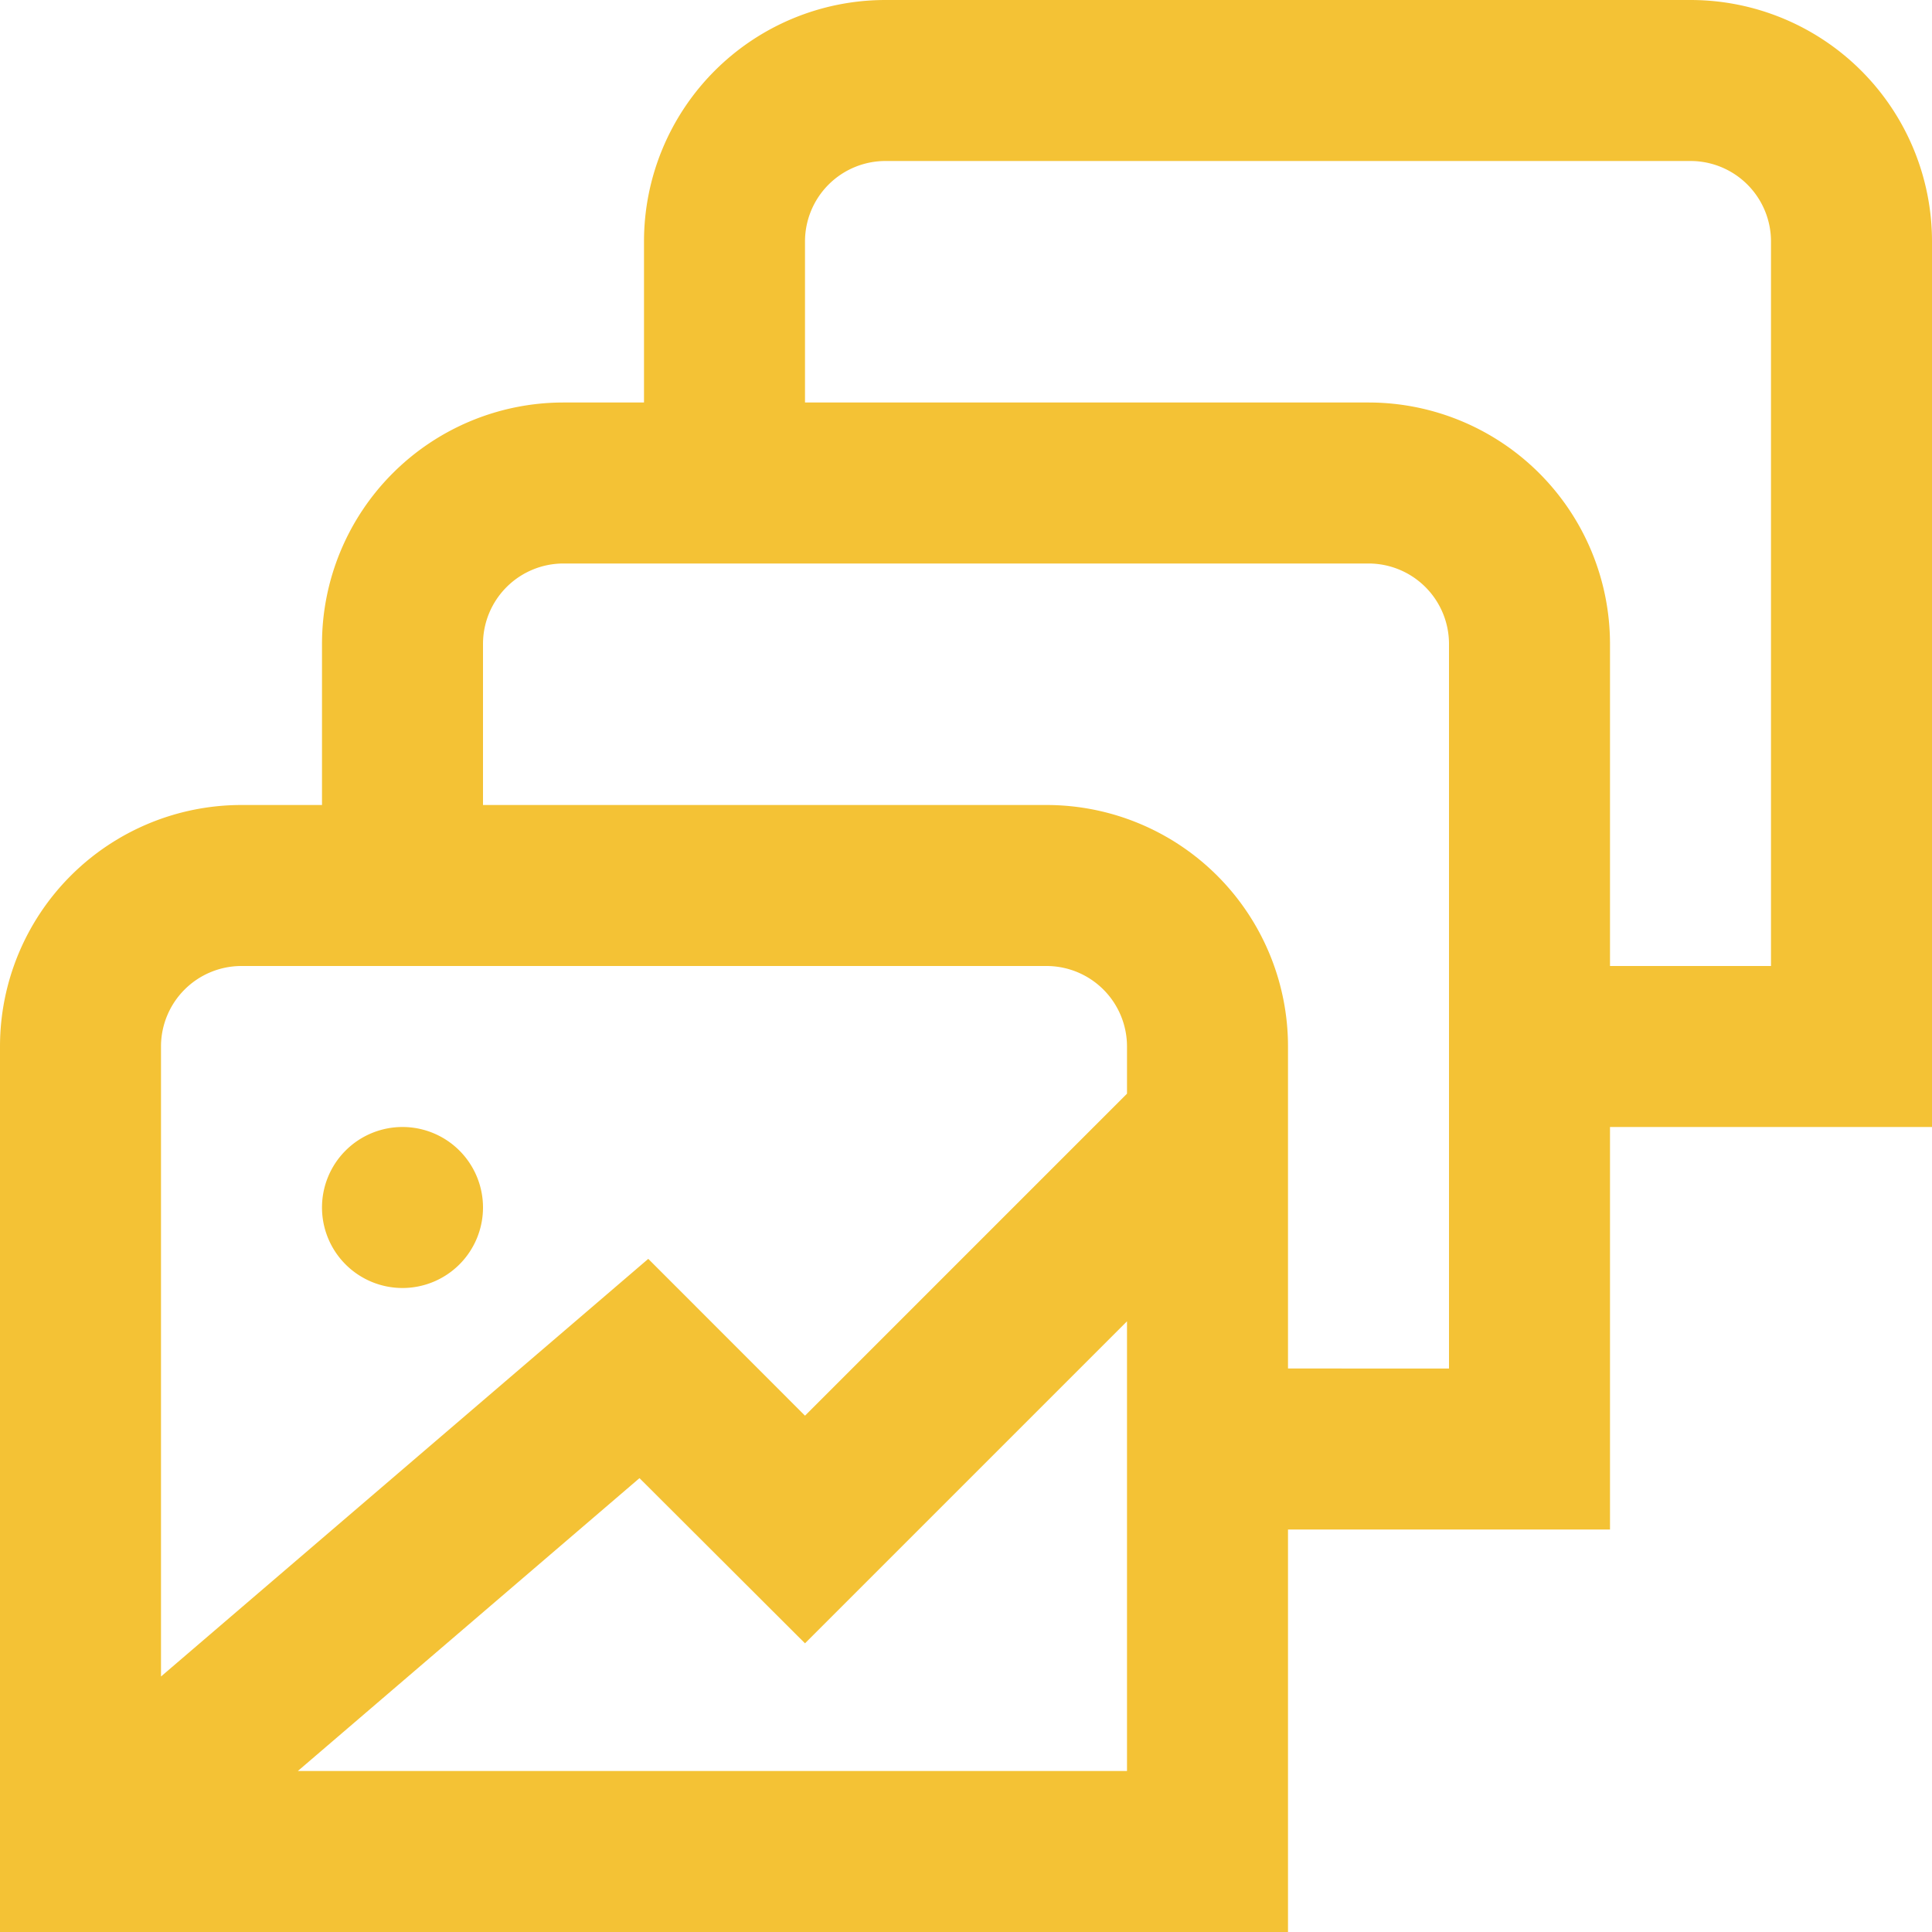 <svg xmlns="http://www.w3.org/2000/svg" width="24" height="24" viewBox="0 0 24 24">
  <path id="menu-port" d="M24,3a3,3,0,0,0-3-3H11A3,3,0,0,0,8,3V5H7A3,3,0,0,0,4,8v2H3a3,3,0,0,0-3,3V24H16V19h4V14h4ZM3,12H13a1,1,0,0,1,1,1v.586l-4,4L8.053,15.638,2,20.826V13a1,1,0,0,1,1-1ZM14,22H3.7l4.244-3.638L10,20.414l4-4Zm4-5H16V13a3,3,0,0,0-3-3H6V8A1,1,0,0,1,7,7H17a1,1,0,0,1,1,1Zm4-5H20V8a3,3,0,0,0-3-3H10V3a1,1,0,0,1,1-1H21a1,1,0,0,1,1,1ZM4,15a1,1,0,1,1,1,1A1,1,0,0,1,4,15Z" fill="#f4c235"/>
</svg>
